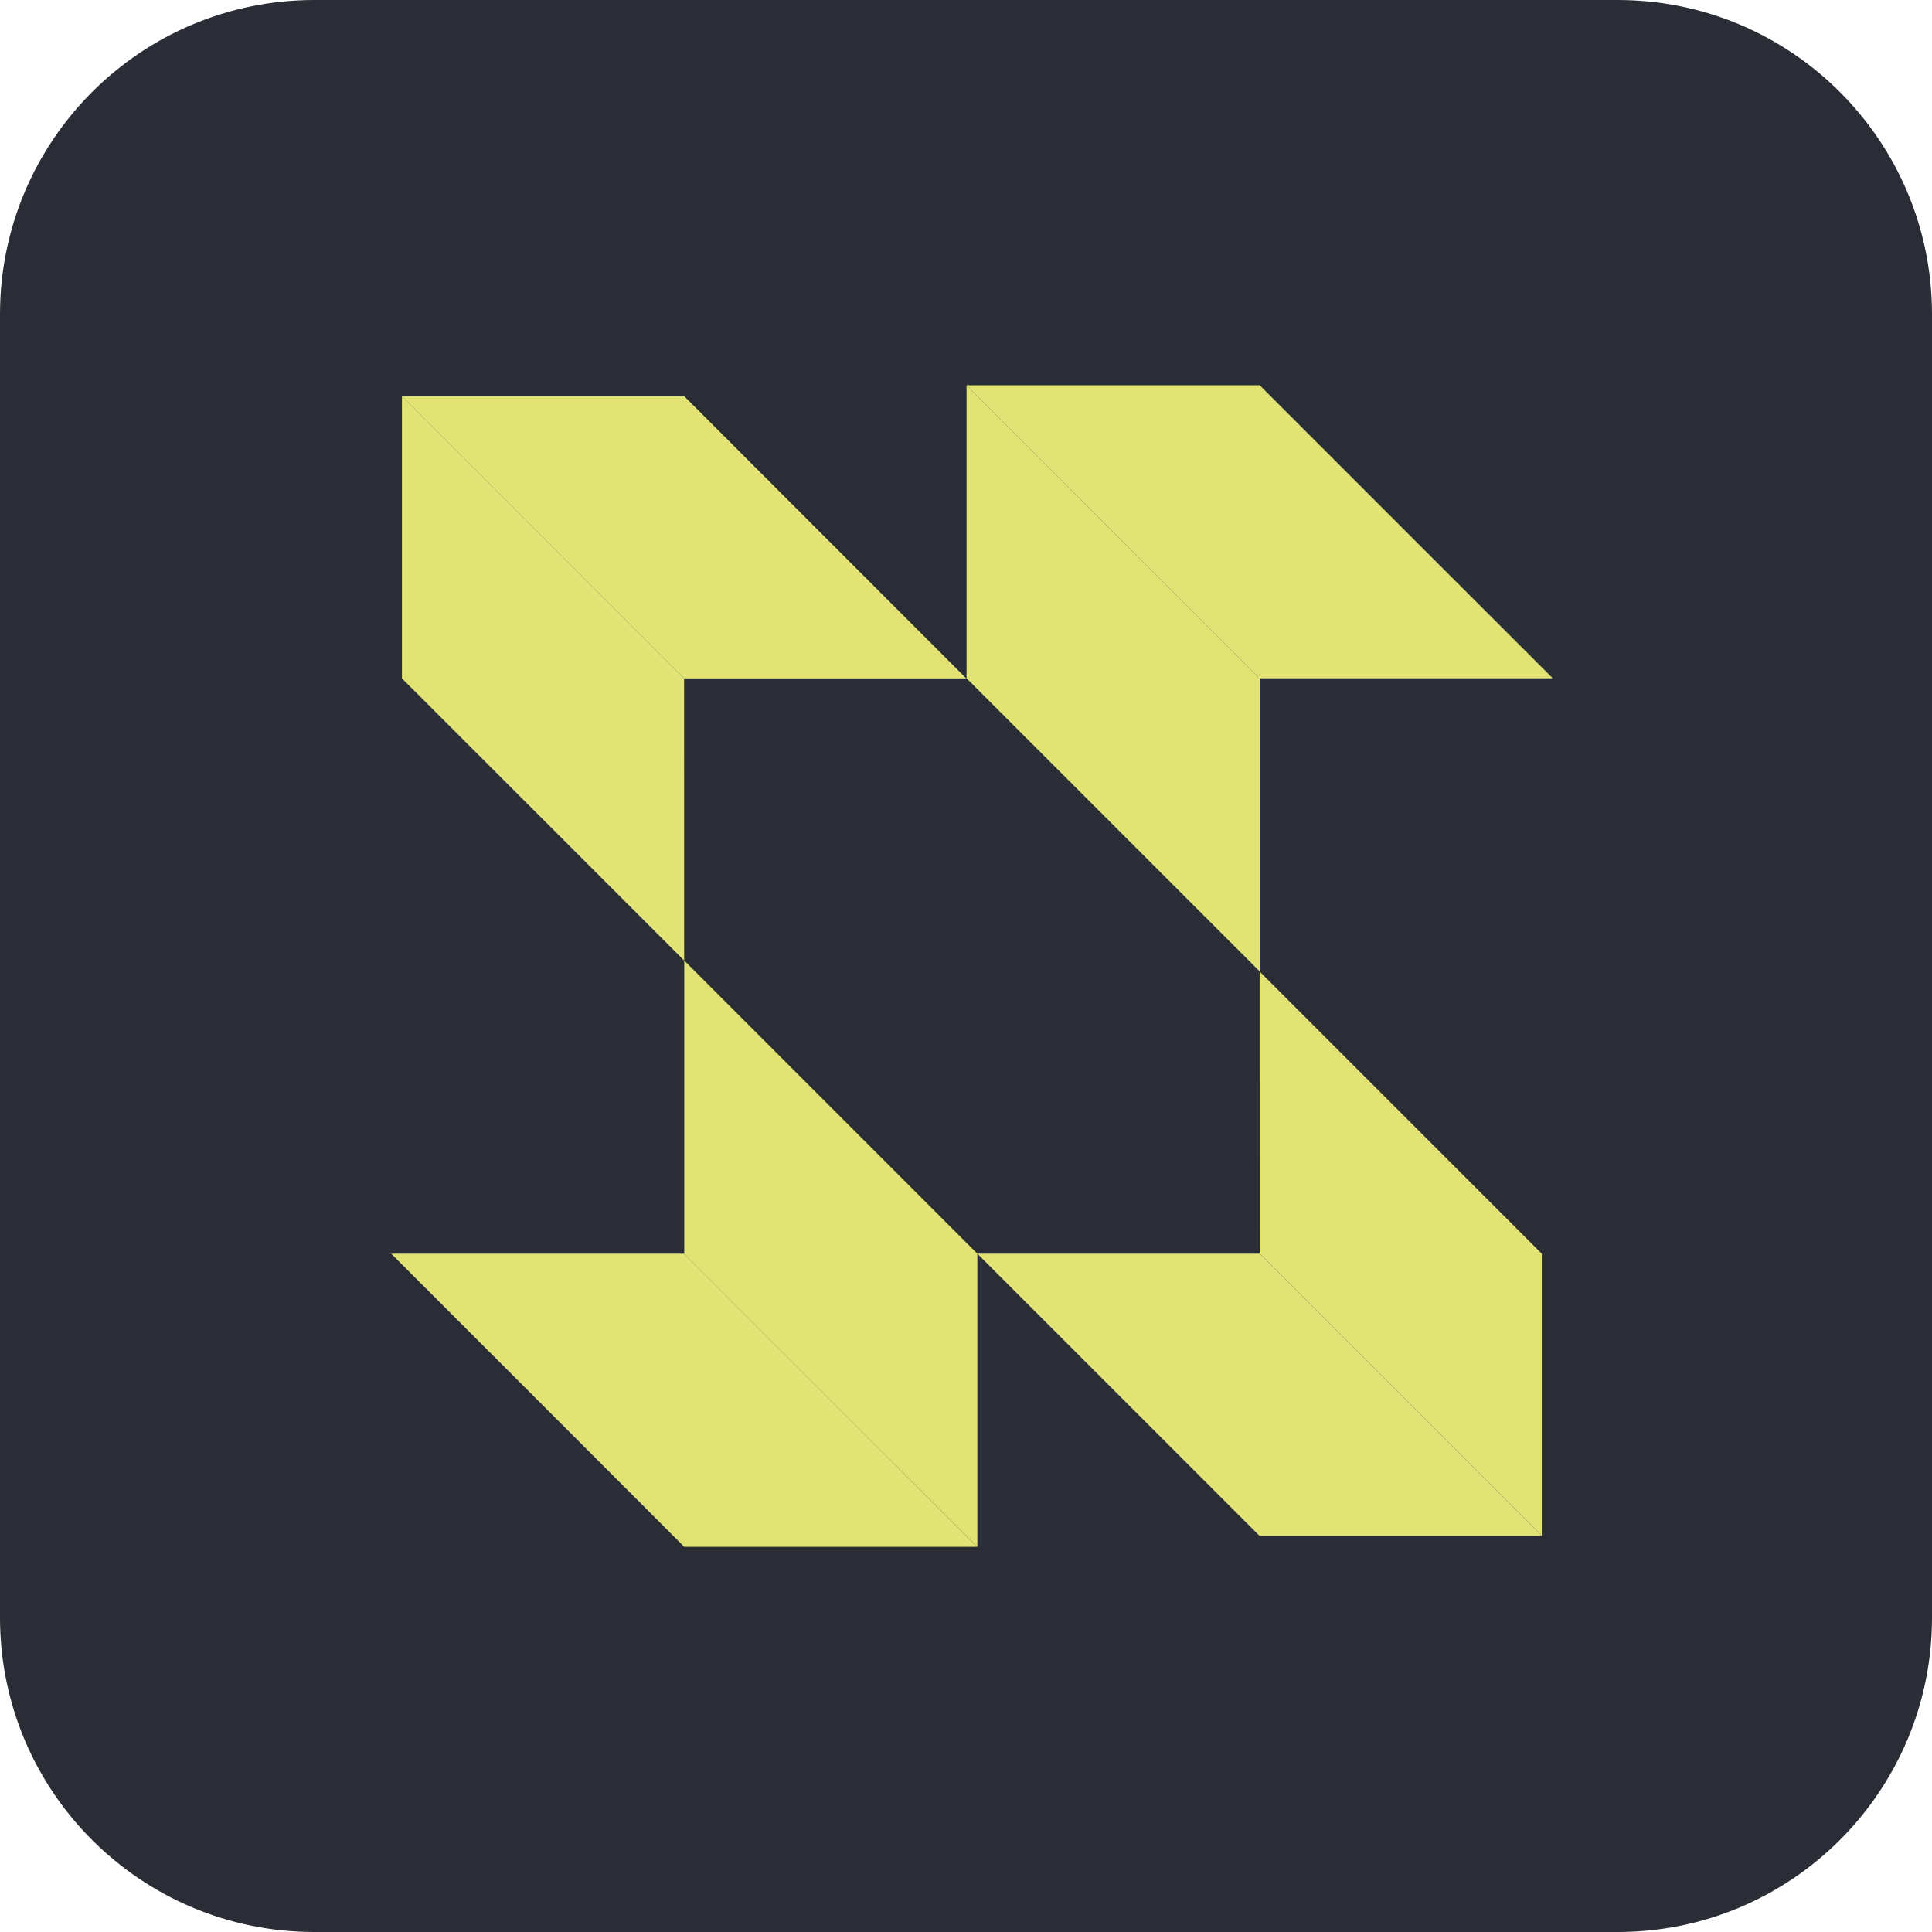 <svg width="42" height="42" viewBox="0 0 42 42" fill="none" xmlns="http://www.w3.org/2000/svg">
<path d="M35.166 0H6.834C3.059 0 0 3.059 0 6.834V35.166C0 38.941 3.059 42 6.834 42H35.166C38.941 42 42 38.941 42 35.166V6.834C42 3.059 38.941 0 35.166 0Z" fill="#2A2D36"/>
<path d="M14.873 8.613H8.738L14.872 14.748H21.006L14.873 8.613Z" fill="#E1E374"/>
<path d="M8.738 14.748L14.873 20.882L14.872 14.748L8.738 8.613V14.748Z" fill="#E1E374"/>
<path d="M27.384 8.375H21.012L27.384 14.746H33.756L27.384 8.375Z" fill="#E1E374"/>
<path d="M21.012 14.746L27.384 21.118V14.746L21.012 8.375V14.746Z" fill="#E1E374"/>
<path d="M27.381 33.388H33.515L27.382 27.254H21.246L27.381 33.388Z" fill="#E1E374"/>
<path d="M33.517 27.254L27.383 21.119L27.384 27.254L33.517 33.388V27.254Z" fill="#E1E374"/>
<path d="M21.247 33.627H14.875L13.973 32.724L8.504 27.254H14.876L21.247 33.627Z" fill="#E1E374"/>
<path d="M21.247 27.255L14.875 20.882V27.255L21.247 33.627V27.255Z" fill="#E1E374"/>
</svg>
